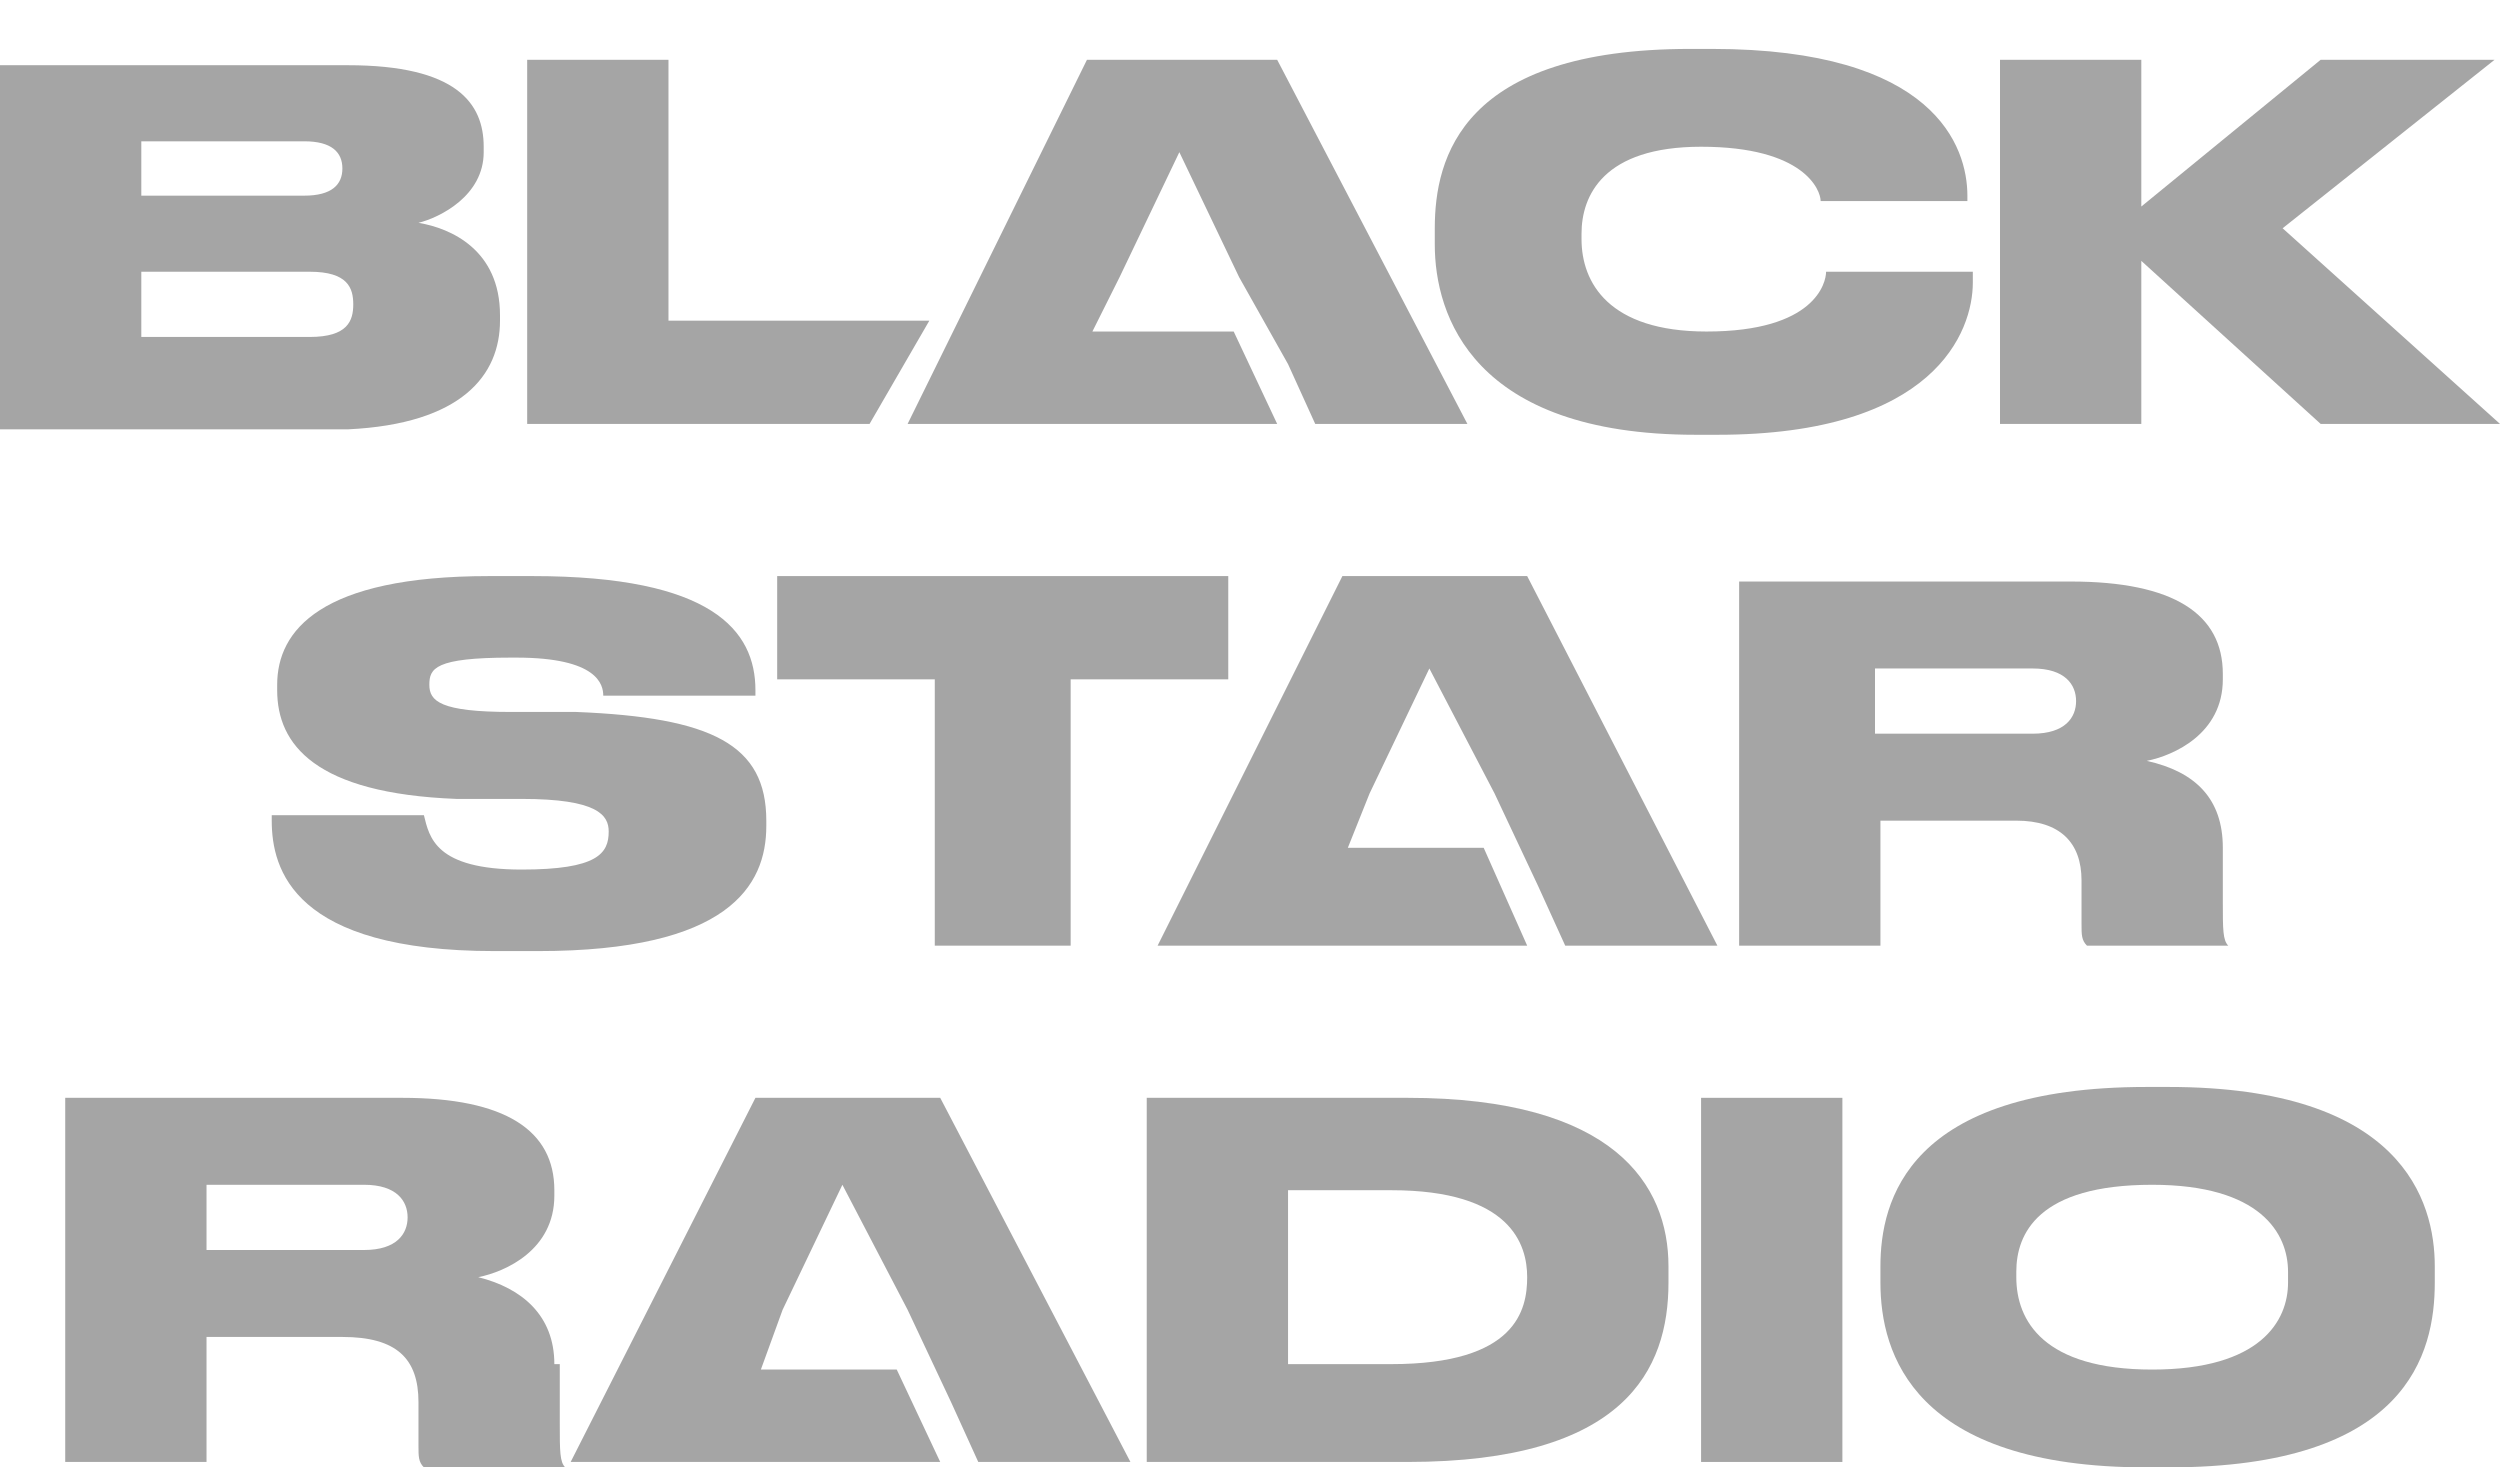 <svg width="46" height="27" viewBox="0 0 46 27" fill="none" xmlns="http://www.w3.org/2000/svg">
<path d="M9.2 5.9V5.8C9.2 4.6 8.3 4.2 7.7 4.1C8.1 4 8.9 3.6 8.9 2.8V2.7C8.9 1.9 8.4 1.2 6.4 1.2H0V7.9H6.4C8.5 7.8 9.2 6.9 9.2 5.9ZM2.6 2.6H5.6C6.1 2.6 6.3 2.8 6.3 3.1C6.3 3.4 6.1 3.6 5.6 3.6H2.6V2.6ZM5.7 6.2H2.6V5H5.7C6.4 5 6.5 5.3 6.5 5.6C6.5 5.9 6.4 6.2 5.7 6.2Z" fill="#A5A5A5"/>
<path d="M17.1 5.9H12.3V1.1H9.7V7.8H16L17.1 5.9Z" fill="#A5A5A5"/>
<path d="M19.3 7.8H23.5L22.7 6.1H20.1L20.6 5.1L21.7 2.8L22.8 5.1L23.7 6.7L24.2 7.8H27L23.5 1.1H20L16.7 7.8H19.3Z" fill="#A5A5A5"/>
<path d="M31.2 8H31.6C35.6 8 36.3 6.1 36.3 5.2V5H33.6C33.6 5.2 33.4 6.1 31.4 6.1C29.6 6.1 29.1 5.2 29.1 4.4V4.3C29.1 3.6 29.5 2.7 31.3 2.7C33.2 2.7 33.5 3.5 33.5 3.7H36.2V3.6C36.2 2.7 35.6 0.9 31.5 0.9H31.1C26.9 0.9 26.4 2.9 26.4 4.2V4.5C26.4 5.8 27.1 8 31.2 8Z" fill="#A5A5A5"/>
<path d="M39.4 4.8L42.7 7.8H46L42 4.2L45.9 1.1H42.7L39.4 3.8V1.1H36.8V7.8H39.4V4.8Z" fill="#A5A5A5"/>
<path d="M9.6 16C8 16 7.9 15.4 7.8 15H5V15.1C5 16 5.4 17.5 9.1 17.5H9.9C13.4 17.5 14.1 16.3 14.1 15.2V15.1C14.1 13.7 13.1 13.2 10.6 13.1H9.4C8.1 13.1 7.9 12.9 7.9 12.6C7.9 12.3 8 12.1 9.4 12.1H9.5C11 12.1 11.1 12.6 11.1 12.8H13.9V12.7C13.9 11.6 13.1 10.6 9.8 10.6H9C5.9 10.6 5.1 11.6 5.1 12.6V12.7C5.1 13.7 5.8 14.6 8.4 14.7H9.6C11 14.7 11.2 15 11.2 15.3C11.2 15.7 11 16 9.6 16Z" fill="#A5A5A5"/>
<path d="M19.7 17.4V12.5H22.6V10.6H14.3V12.5H17.2V17.4H19.7Z" fill="#A5A5A5"/>
<path d="M38.3 16.2V17C38.3 17.2 38.3 17.3 38.4 17.4H41C40.9 17.3 40.9 17.1 40.9 16.6V15.6C40.9 14.7 40.4 14.2 39.5 14C40 13.9 40.9 13.5 40.9 12.5V12.4C40.9 11.3 40 10.7 38.1 10.7H32V17.4H34.6V15.1H37.1C37.9 15.1 38.3 15.5 38.3 16.2ZM34.5 12.3H37.4C38 12.3 38.2 12.6 38.2 12.9C38.2 13.2 38 13.5 37.4 13.5H34.5V12.3Z" fill="#A5A5A5"/>
<path d="M28.3 16.3L28.8 17.4H31.6L28.1 10.6H24.7L21.3 17.4H23.9H28.1L27.3 15.6H24.8L25.2 14.6L26.3 12.3L27.5 14.6L28.3 16.3Z" fill="#A5A5A5"/>
<path d="M10.2 25.1C10.2 24.2 9.6 23.7 8.8 23.5C9.3 23.4 10.2 23 10.2 22V21.9C10.2 20.8 9.3 20.2 7.4 20.2H1.2V26.9H3.8V24.6H6.3C7.3 24.6 7.7 25 7.7 25.8V26.6C7.7 26.8 7.7 26.9 7.8 27H10.4C10.3 26.9 10.3 26.7 10.3 26.2V25.1H10.2ZM7.5 22.4C7.5 22.7 7.3 23 6.7 23H3.8V21.8H6.7C7.3 21.8 7.5 22.1 7.5 22.4Z" fill="#A5A5A5"/>
<path d="M25.9 20.2H21.1V26.9H25.9C29.9 26.9 30.7 25.2 30.7 23.6V23.3C30.7 21.8 29.7 20.2 25.9 20.2ZM28.1 23.5C28.1 24.1 27.9 25.1 25.6 25.1H23.7V21.9H25.6C27.8 21.9 28.1 22.9 28.1 23.5Z" fill="#A5A5A5"/>
<path d="M33.9 20.2H31.3V26.9H33.9V20.2Z" fill="#A5A5A5"/>
<path d="M39.9 20H39.5C35.1 20 34.6 22.1 34.6 23.3V23.6C34.6 24.9 35.2 27 39.5 27H39.9C44.3 27 44.8 24.9 44.8 23.6V23.3C44.8 22.1 44.2 20 39.9 20ZM42.1 23.6C42.1 24.3 41.6 25.2 39.6 25.2C37.6 25.2 37.1 24.3 37.1 23.5V23.4C37.1 22.7 37.5 21.8 39.6 21.8C41.6 21.8 42.1 22.7 42.1 23.4V23.6Z" fill="#A5A5A5"/>
<path d="M13.9 20.2L10.5 26.9H13.1H17.3L16.5 25.2H14L14.4 24.1L15.5 21.8L16.7 24.1L17.5 25.8L18 26.9H20.8L17.3 20.2H13.9Z" fill="#A5A5A5"/>
</svg>
